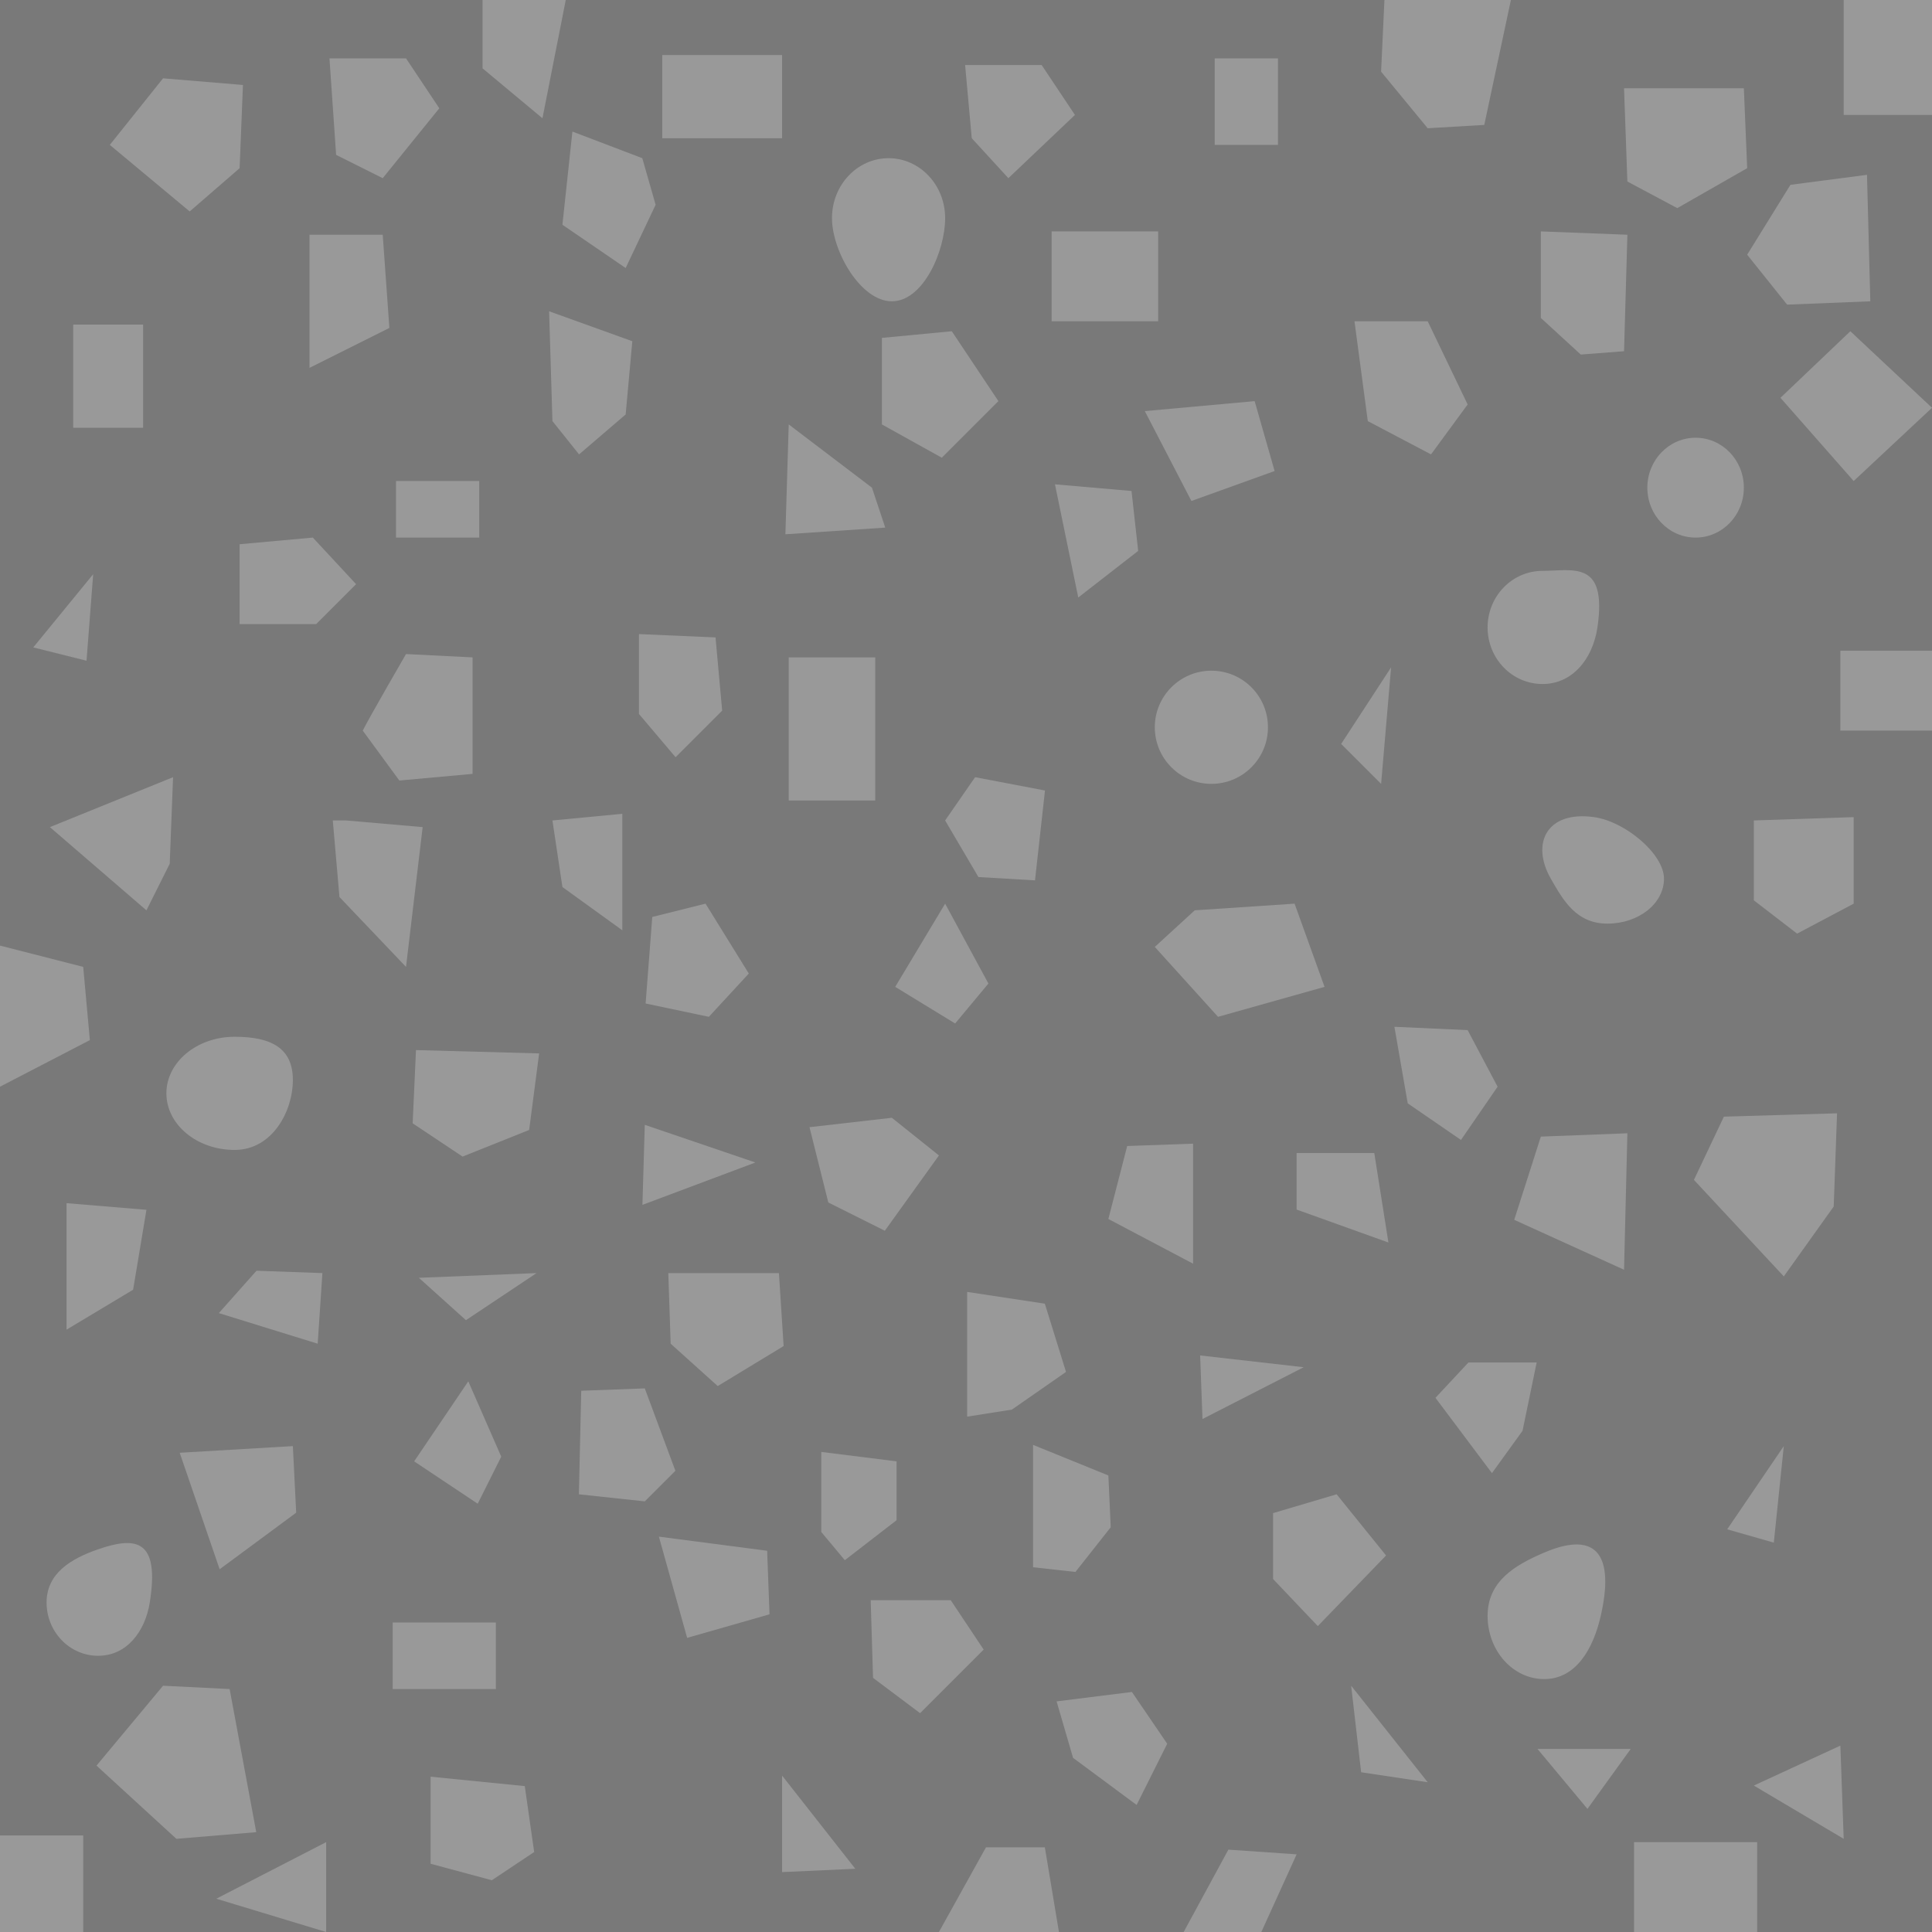 <?xml version="1.0" encoding="UTF-8" standalone="no"?>
<!DOCTYPE svg PUBLIC "-//W3C//DTD SVG 1.1//EN" "http://www.w3.org/Graphics/SVG/1.1/DTD/svg11.dtd">
<svg width="100%" height="100%" viewBox="0 0 580 580" version="1.1" xmlns="http://www.w3.org/2000/svg" xmlns:xlink="http://www.w3.org/1999/xlink" xml:space="preserve" xmlns:serif="http://www.serif.com/" style="fill-rule:evenodd;clip-rule:evenodd;stroke-linejoin:round;stroke-miterlimit:2;">
    <rect x="0" y="0" width="580" height="580" fill="#333333" stroke="none"/>
    <rect id="rect4858" x="0" y="0" width="580" height="580" style="fill:rgb(242,242,242);fill-opacity:0.37;"/>
    <rect id="path4304" x="553.49" y="0" width="26.51" height="34.503" style="fill:rgb(164,164,164);fill-opacity:0.75;"/>
    <path id="path4315" d="M560.483,52.486L561.482,90.451L536.505,91.45L524.516,76.464L537.505,55.484L560.483,52.486Z" style="fill:rgb(164,164,164);fill-opacity:0.75;"/>
    <path id="path4322" d="M487.551,26.51L488.55,54.484L503.536,62.477L524.516,50.488L523.517,26.51L487.551,26.51Z" style="fill:rgb(164,164,164);fill-opacity:0.75;"/>
    <path id="path4329" d="M415.617,0L414.618,21.515L428.605,38.499L445.589,37.5L453.582,0L415.617,0Z" style="fill:rgb(164,164,164);fill-opacity:0.75;"/>
    <path id="path4336" d="M462.574,69.471L462.574,95.447L474.563,106.437L487.551,105.437L488.55,70.47L462.574,69.471Z" style="fill:rgb(164,164,164);fill-opacity:0.75;"/>
    <path id="path4343" d="M555.488,99.443L534.507,119.425L556.487,144.402L580,122.422L555.488,99.443Z" style="fill:rgb(164,164,164);fill-opacity:0.75;"/>
    <path id="path4350" d="M523.517,146.4C523.517,154.676 517.032,161.386 509.031,161.386C501.03,161.386 494.544,154.676 494.544,146.4C494.544,138.123 501.03,131.414 509.031,131.414C517.032,131.414 523.517,138.123 523.517,146.4Z" style="fill:rgb(164,164,164);fill-opacity:0.75;"/>
    <path id="path4357" d="M87.919,324.236C87.919,333.616 81.746,345.216 70.435,345.216C59.124,345.216 49.954,337.612 49.954,328.232C49.954,318.852 59.124,311.248 70.435,311.248C81.746,311.248 87.919,314.856 87.919,324.236Z" style="fill:rgb(164,164,164);fill-opacity:0.75;"/>
    <path id="path4360" d="M380.649,218.333C380.649,227.714 373.045,235.318 363.665,235.318C354.285,235.318 346.68,227.714 346.68,218.333C346.68,208.953 354.285,201.349 363.665,201.349C373.045,201.349 380.649,208.953 380.649,218.333Z" style="fill:rgb(164,164,164);fill-opacity:0.75;"/>
    <path id="path4363" d="M44.959,481.091C43.57,489.81 38.025,497.076 29.473,497.076C20.92,497.076 13.987,489.92 13.987,481.091C13.987,472.263 21.39,467.902 29.473,465.106C41.023,461.11 47.956,462.272 44.959,481.091Z" style="fill:rgb(164,164,164);fill-opacity:0.75;"/>
    <path id="path4366" d="M480.557,485.087C478.22,495.307 472.953,504.07 463.573,504.07C454.192,504.07 446.588,495.571 446.588,485.087C446.588,474.604 454.946,469.789 463.573,466.105C479.946,459.111 484.553,467.61 480.557,485.087Z" style="fill:rgb(164,164,164);fill-opacity:0.75;"/>
    <path id="path4371" d="M499.54,263.792C499.54,271.24 491.935,277.279 482.555,277.279C473.175,277.279 469.278,270.252 465.571,263.792C459.576,253.345 464.183,243.31 478.559,245.309C487.85,246.6 499.54,256.343 499.54,263.792Z" style="fill:rgb(164,164,164);fill-opacity:0.75;"/>
    <path id="path4374" d="M283.738,65.474C283.738,75.406 277.133,90.451 267.753,90.451C258.373,90.451 249.77,75.406 249.77,65.474C249.77,55.542 257.374,47.491 266.754,47.491C276.134,47.491 283.738,55.542 283.738,65.474Z" style="fill:rgb(164,164,164);fill-opacity:0.75;"/>
    <rect id="rect4377" x="315.709" y="69.471" width="31.971" height="26.975" style="fill:rgb(164,164,164);fill-opacity:0.75;"/>
    <rect id="rect4380" x="364.664" y="17.519" width="18.983" height="25.976" style="fill:rgb(164,164,164);fill-opacity:0.75;"/>
    <rect id="rect4383" x="552.491" y="195.355" width="27.509" height="23.978" style="fill:rgb(164,164,164);fill-opacity:0.75;"/>
    <rect id="rect4386" x="490.548" y="553.025" width="36.966" height="26.975" style="fill:rgb(164,164,164);fill-opacity:0.75;"/>
    <rect id="rect4389" x="117.891" y="487.086" width="30.971" height="19.982" style="fill:rgb(164,164,164);fill-opacity:0.75;"/>
    <rect id="rect4392" x="236.782" y="197.353" width="25.976" height="42.96" style="fill:rgb(164,164,164);fill-opacity:0.75;"/>
    <rect id="rect4395" x="21.98" y="97.445" width="20.981" height="30.971" style="fill:rgb(164,164,164);fill-opacity:0.75;"/>
    <rect id="rect4398" x="198.817" y="16.519" width="35.967" height="24.977" style="fill:rgb(164,164,164);fill-opacity:0.75;"/>
    <rect id="rect4401" x="0" y="551.027" width="24.977" height="28.973" style="fill:rgb(164,164,164);fill-opacity:0.75;"/>
    <path id="path4404" d="M92.914,70.47L92.914,110.433L116.892,98.444L114.894,70.47L92.914,70.47Z" style="fill:rgb(164,164,164);fill-opacity:0.75;"/>
    <path id="path4411" d="M479.558,188.361C478.192,197.641 472.177,205.345 463.073,205.345C453.969,205.345 446.588,197.741 446.588,188.361C446.588,178.981 453.969,171.377 463.073,171.377C472.177,171.377 482.555,167.991 479.558,188.361Z" style="fill:rgb(164,164,164);fill-opacity:0.75;"/>
    <path id="path4414" d="M234.784,533.043L234.784,562.017L256.763,561.017L234.784,533.043Z" style="fill:rgb(164,164,164);fill-opacity:0.75;"/>
    <path id="path4421" d="M535.506,434.134L532.509,463.108L518.522,459.111L535.506,434.134Z" style="fill:rgb(164,164,164);fill-opacity:0.75;"/>
    <path id="path4428" d="M552.491,524.052L526.515,536.041L553.49,552.026L552.491,524.052Z" style="fill:rgb(164,164,164);fill-opacity:0.75;"/>
    <path id="path4435" d="M461.575,525.051L476.561,543.034L489.549,525.051L461.575,525.051Z" style="fill:rgb(164,164,164);fill-opacity:0.75;"/>
    <path id="path4442" d="M405.626,506.068L408.623,532.044L428.605,535.041L405.626,506.068Z" style="fill:rgb(164,164,164);fill-opacity:0.75;"/>
    <path id="path4449" d="M508.531,354.208L535.506,383.181L550.493,362.201L551.492,334.227L517.523,335.226L508.531,354.208Z" style="fill:rgb(164,164,164);fill-opacity:0.75;"/>
    <path id="path4456" d="M454.581,366.197L462.574,341.22L488.55,340.221L487.551,381.183L454.581,366.197Z" style="fill:rgb(164,164,164);fill-opacity:0.75;"/>
    <path id="path4463" d="M526.515,246.308L526.515,270.286L539.503,280.276L556.487,271.285L556.487,245.309L526.515,246.308Z" style="fill:rgb(164,164,164);fill-opacity:0.75;"/>
    <path id="path4470" d="M406.625,96.446L410.621,126.418L429.604,136.409L440.594,121.423L428.605,96.446L406.625,96.446Z" style="fill:rgb(164,164,164);fill-opacity:0.75;"/>
    <path id="path4479" d="M289.733,19.517L291.731,41.496L302.721,53.485L322.703,34.503L312.712,19.517L289.733,19.517Z" style="fill:rgb(164,164,164);fill-opacity:0.75;"/>
    <path id="path4486" d="M144.866,0L144.866,20.516L162.85,35.502L169.843,0L144.866,0Z" style="fill:rgb(164,164,164);fill-opacity:0.75;"/>
    <path id="path4493" d="M168.844,67.472L187.827,80.46L196.819,61.478L192.822,47.491L171.842,39.498L168.844,67.472Z" style="fill:rgb(164,164,164);fill-opacity:0.75;"/>
    <path id="path4500" d="M98.909,17.519L100.907,46.492L114.894,53.485L131.878,32.505L121.888,17.519L98.909,17.519Z" style="fill:rgb(164,164,164);fill-opacity:0.75;"/>
    <path id="path4507" d="M72.933,25.511L71.934,50.488L56.948,63.476L32.97,43.495L48.955,23.513L72.933,25.511Z" style="fill:rgb(164,164,164);fill-opacity:0.75;"/>
    <path id="path4514" d="M27.974,172.376L25.976,198.352L9.991,194.356L27.974,172.376Z" style="fill:rgb(164,164,164);fill-opacity:0.75;"/>
    <path id="path4521" d="M71.934,163.384L71.934,187.362L94.913,187.362L106.901,175.373L93.913,161.386L71.934,163.384Z" style="fill:rgb(164,164,164);fill-opacity:0.75;"/>
    <rect id="rect4528" x="118.89" y="144.402" width="24.977" height="16.984" style="fill:rgb(164,164,164);fill-opacity:0.75;"/>
    <path id="path4531" d="M64.94,570.009L97.91,553.025L97.91,580L64.94,570.009Z" style="fill:rgb(164,164,164);fill-opacity:0.75;"/>
    <path id="path4538" d="M28.973,530.046L52.951,552.026L76.929,550.028L68.936,507.067L48.955,506.068L28.973,530.046Z" style="fill:rgb(164,164,164);fill-opacity:0.75;"/>
    <path id="path4545" d="M53.95,436.133L65.939,471.1L88.918,454.116L87.919,434.134L53.95,436.133Z" style="fill:rgb(164,164,164);fill-opacity:0.75;"/>
    <path id="path4552" d="M43.959,363.2L39.963,387.178L19.982,399.167L19.982,361.202L43.959,363.2Z" style="fill:rgb(164,164,164);fill-opacity:0.75;"/>
    <path id="path4559" d="M0,283.876L0,326.234L26.975,312.247L24.977,290.267L0,283.876Z" style="fill:rgb(164,164,164);fill-opacity:0.75;"/>
    <path id="path4566" d="M51.952,233.32L14.986,248.306L43.959,273.283L50.953,259.296L51.952,233.32Z" style="fill:rgb(164,164,164);fill-opacity:0.75;"/>
    <path id="path4573" d="M108.9,219.332C110.898,215.336 121.888,196.354 121.888,196.354L141.869,197.353L141.869,232.321L119.889,234.319L108.9,219.332Z" style="fill:rgb(164,164,164);fill-opacity:0.75;"/>
    <path id="path4580" d="M103.904,246.308L126.883,248.306L121.888,290.267L101.906,269.286L99.908,246.308L103.904,246.308Z" style="fill:rgb(164,164,164);fill-opacity:0.75;"/>
    <path id="path4587" d="M186.828,244.309L186.828,279.277L168.844,266.289L165.847,246.308L186.828,244.309Z" style="fill:rgb(164,164,164);fill-opacity:0.75;"/>
    <path id="path4594" d="M195.819,275.281L193.821,301.257L212.804,305.253L224.793,292.265L211.805,271.285L195.819,275.281Z" style="fill:rgb(164,164,164);fill-opacity:0.75;"/>
    <path id="path4601" d="M191.823,190.359L191.823,214.337L202.813,227.325L216.8,213.338L214.802,191.358L191.823,190.359Z" style="fill:rgb(164,164,164);fill-opacity:0.75;"/>
    <path id="path4608" d="M236.782,127.417L235.783,160.387L265.755,158.389L261.759,146.4L236.782,127.417Z" style="fill:rgb(164,164,164);fill-opacity:0.75;"/>
    <path id="path4615" d="M264.756,101.441L264.756,127.417L282.739,137.408L299.724,120.424L285.737,99.443L264.756,101.441Z" style="fill:rgb(164,164,164);fill-opacity:0.75;"/>
    <path id="path4622" d="M164.848,93.449L165.847,126.418L173.84,136.409L187.827,124.42L189.825,102.44L164.848,93.449Z" style="fill:rgb(164,164,164);fill-opacity:0.75;"/>
    <path id="path4629" d="M124.885,315.244L123.886,337.224L138.872,347.215L158.854,339.222L161.851,316.243L124.885,315.244Z" style="fill:rgb(164,164,164);fill-opacity:0.75;"/>
    <path id="path4636" d="M283.738,271.285L268.752,296.262L286.736,307.251L296.726,295.262L283.738,271.285Z" style="fill:rgb(164,164,164);fill-opacity:0.75;"/>
    <path id="path4643" d="M283.738,246.308L292.73,233.32L313.711,237.316L310.714,264.291L293.729,263.292L283.738,246.308Z" style="fill:rgb(164,164,164);fill-opacity:0.75;"/>
    <path id="path4650" d="M316.708,145.401L323.702,179.369L341.685,165.382L339.687,147.399L316.708,145.401Z" style="fill:rgb(164,164,164);fill-opacity:0.75;"/>
    <path id="path4659" d="M343.683,123.421L357.67,150.396L382.647,141.404L376.653,120.424L343.683,123.421Z" style="fill:rgb(164,164,164);fill-opacity:0.75;"/>
    <path id="path4666" d="M417.615,200.35L414.618,235.318L402.629,223.329L417.615,200.35Z" style="fill:rgb(164,164,164);fill-opacity:0.75;"/>
    <path id="path4673" d="M358.669,273.283L346.68,284.273L365.663,305.253L397.633,296.262L388.642,271.285L358.669,273.283Z" style="fill:rgb(164,164,164);fill-opacity:0.75;"/>
    <path id="path4680" d="M418.614,308.251L422.61,331.229L438.596,342.219L449.586,326.234L440.594,309.25L418.614,308.251Z" style="fill:rgb(164,164,164);fill-opacity:0.75;"/>
    <path id="path4687" d="M65.7,394.202L77.004,381.486L96.784,382.192L95.371,403.386L65.7,394.202Z" style="fill:rgb(164,164,164);fill-opacity:0.75;"/>
    <path id="path4694" d="M125.749,383.605L139.878,396.322L161.072,382.192L125.749,383.605Z" style="fill:rgb(164,164,164);fill-opacity:0.75;"/>
    <path id="path4701" d="M193.569,337.686L192.862,361.705L226.772,348.989L193.569,337.686Z" style="fill:rgb(164,164,164);fill-opacity:0.75;"/>
    <path id="path4703" d="M243.021,338.392L248.672,360.999L265.627,369.476L281.876,346.87L267.747,335.566L243.021,338.392Z" style="fill:rgb(164,164,164);fill-opacity:0.75;"/>
    <path id="path4710" d="M332.741,365.944L338.392,344.044L358.173,343.337L358.173,379.367L332.741,365.944Z" style="fill:rgb(164,164,164);fill-opacity:0.75;"/>
    <path id="path4717" d="M389.257,346.163L389.257,363.118L416.809,373.009L412.57,346.163L389.257,346.163Z" style="fill:rgb(164,164,164);fill-opacity:0.75;"/>
    <path id="path4724" d="M200.633,382.192L201.34,403.386L215.469,416.102L235.25,404.093L233.837,382.192L200.633,382.192Z" style="fill:rgb(164,164,164);fill-opacity:0.75;"/>
    <path id="path4731" d="M140.585,414.689L124.336,438.709L143.41,451.425L150.475,437.296L140.585,414.689Z" style="fill:rgb(164,164,164);fill-opacity:0.75;"/>
    <path id="path4738" d="M174.495,417.515L173.788,448.599L193.569,450.719L202.753,441.535L193.569,416.809L174.495,417.515Z" style="fill:rgb(164,164,164);fill-opacity:0.75;"/>
    <path id="path4745" d="M197.808,461.315L206.285,491.693L231.011,484.629L230.305,465.554L197.808,461.315Z" style="fill:rgb(164,164,164);fill-opacity:0.75;"/>
    <path id="path4752" d="M246.553,435.883L246.553,459.903L253.618,468.38L269.16,456.37L269.16,438.709L246.553,435.883Z" style="fill:rgb(164,164,164);fill-opacity:0.75;"/>
    <path id="path4759" d="M310.134,433.764L310.134,470.499L322.85,471.912L333.447,458.49L332.741,442.948L310.134,433.764Z" style="fill:rgb(164,164,164);fill-opacity:0.75;"/>
    <path id="path4766" d="M261.389,480.39L262.095,503.703L276.224,514.3L295.298,495.225L285.408,480.39L261.389,480.39Z" style="fill:rgb(164,164,164);fill-opacity:0.75;"/>
    <path id="path4773" d="M290.353,387.844L290.353,425.286L303.776,423.167L320.024,411.864L313.666,391.376L290.353,387.844Z" style="fill:rgb(164,164,164);fill-opacity:0.75;"/>
    <path id="path4780" d="M129.281,533.374L129.281,559.513L147.649,564.458L160.365,555.981L157.54,536.2L129.281,533.374Z" style="fill:rgb(164,164,164);fill-opacity:0.75;"/>
    <path id="path4787" d="M296.005,554.568L281.876,580L317.905,580L313.666,554.568L296.005,554.568Z" style="fill:rgb(164,164,164);fill-opacity:0.75;"/>
    <path id="path4794" d="M355.347,580L368.77,555.274L389.257,556.687L378.66,580L355.347,580Z" style="fill:rgb(164,164,164);fill-opacity:0.75;"/>
    <path id="path4801" d="M317.199,510.767L322.144,527.722L341.218,541.851L350.402,523.484L339.805,507.942L317.199,510.767Z" style="fill:rgb(164,164,164);fill-opacity:0.75;"/>
    <path id="path4803" d="M382.192,454.251L382.192,474.032L395.615,488.161L416.102,466.967L401.267,448.599L382.192,454.251Z" style="fill:rgb(164,164,164);fill-opacity:0.75;"/>
    <path id="path4805" d="M360.292,406.918L360.999,425.993L391.376,410.451L360.292,406.918Z" style="fill:rgb(164,164,164);fill-opacity:0.75;"/>
    <path id="path4812" d="M430.938,419.635L440.828,409.038L461.315,409.038L457.077,429.525L447.893,442.241L430.938,419.635Z" style="fill:rgb(164,164,164);fill-opacity:0.75;"/>
</svg>
